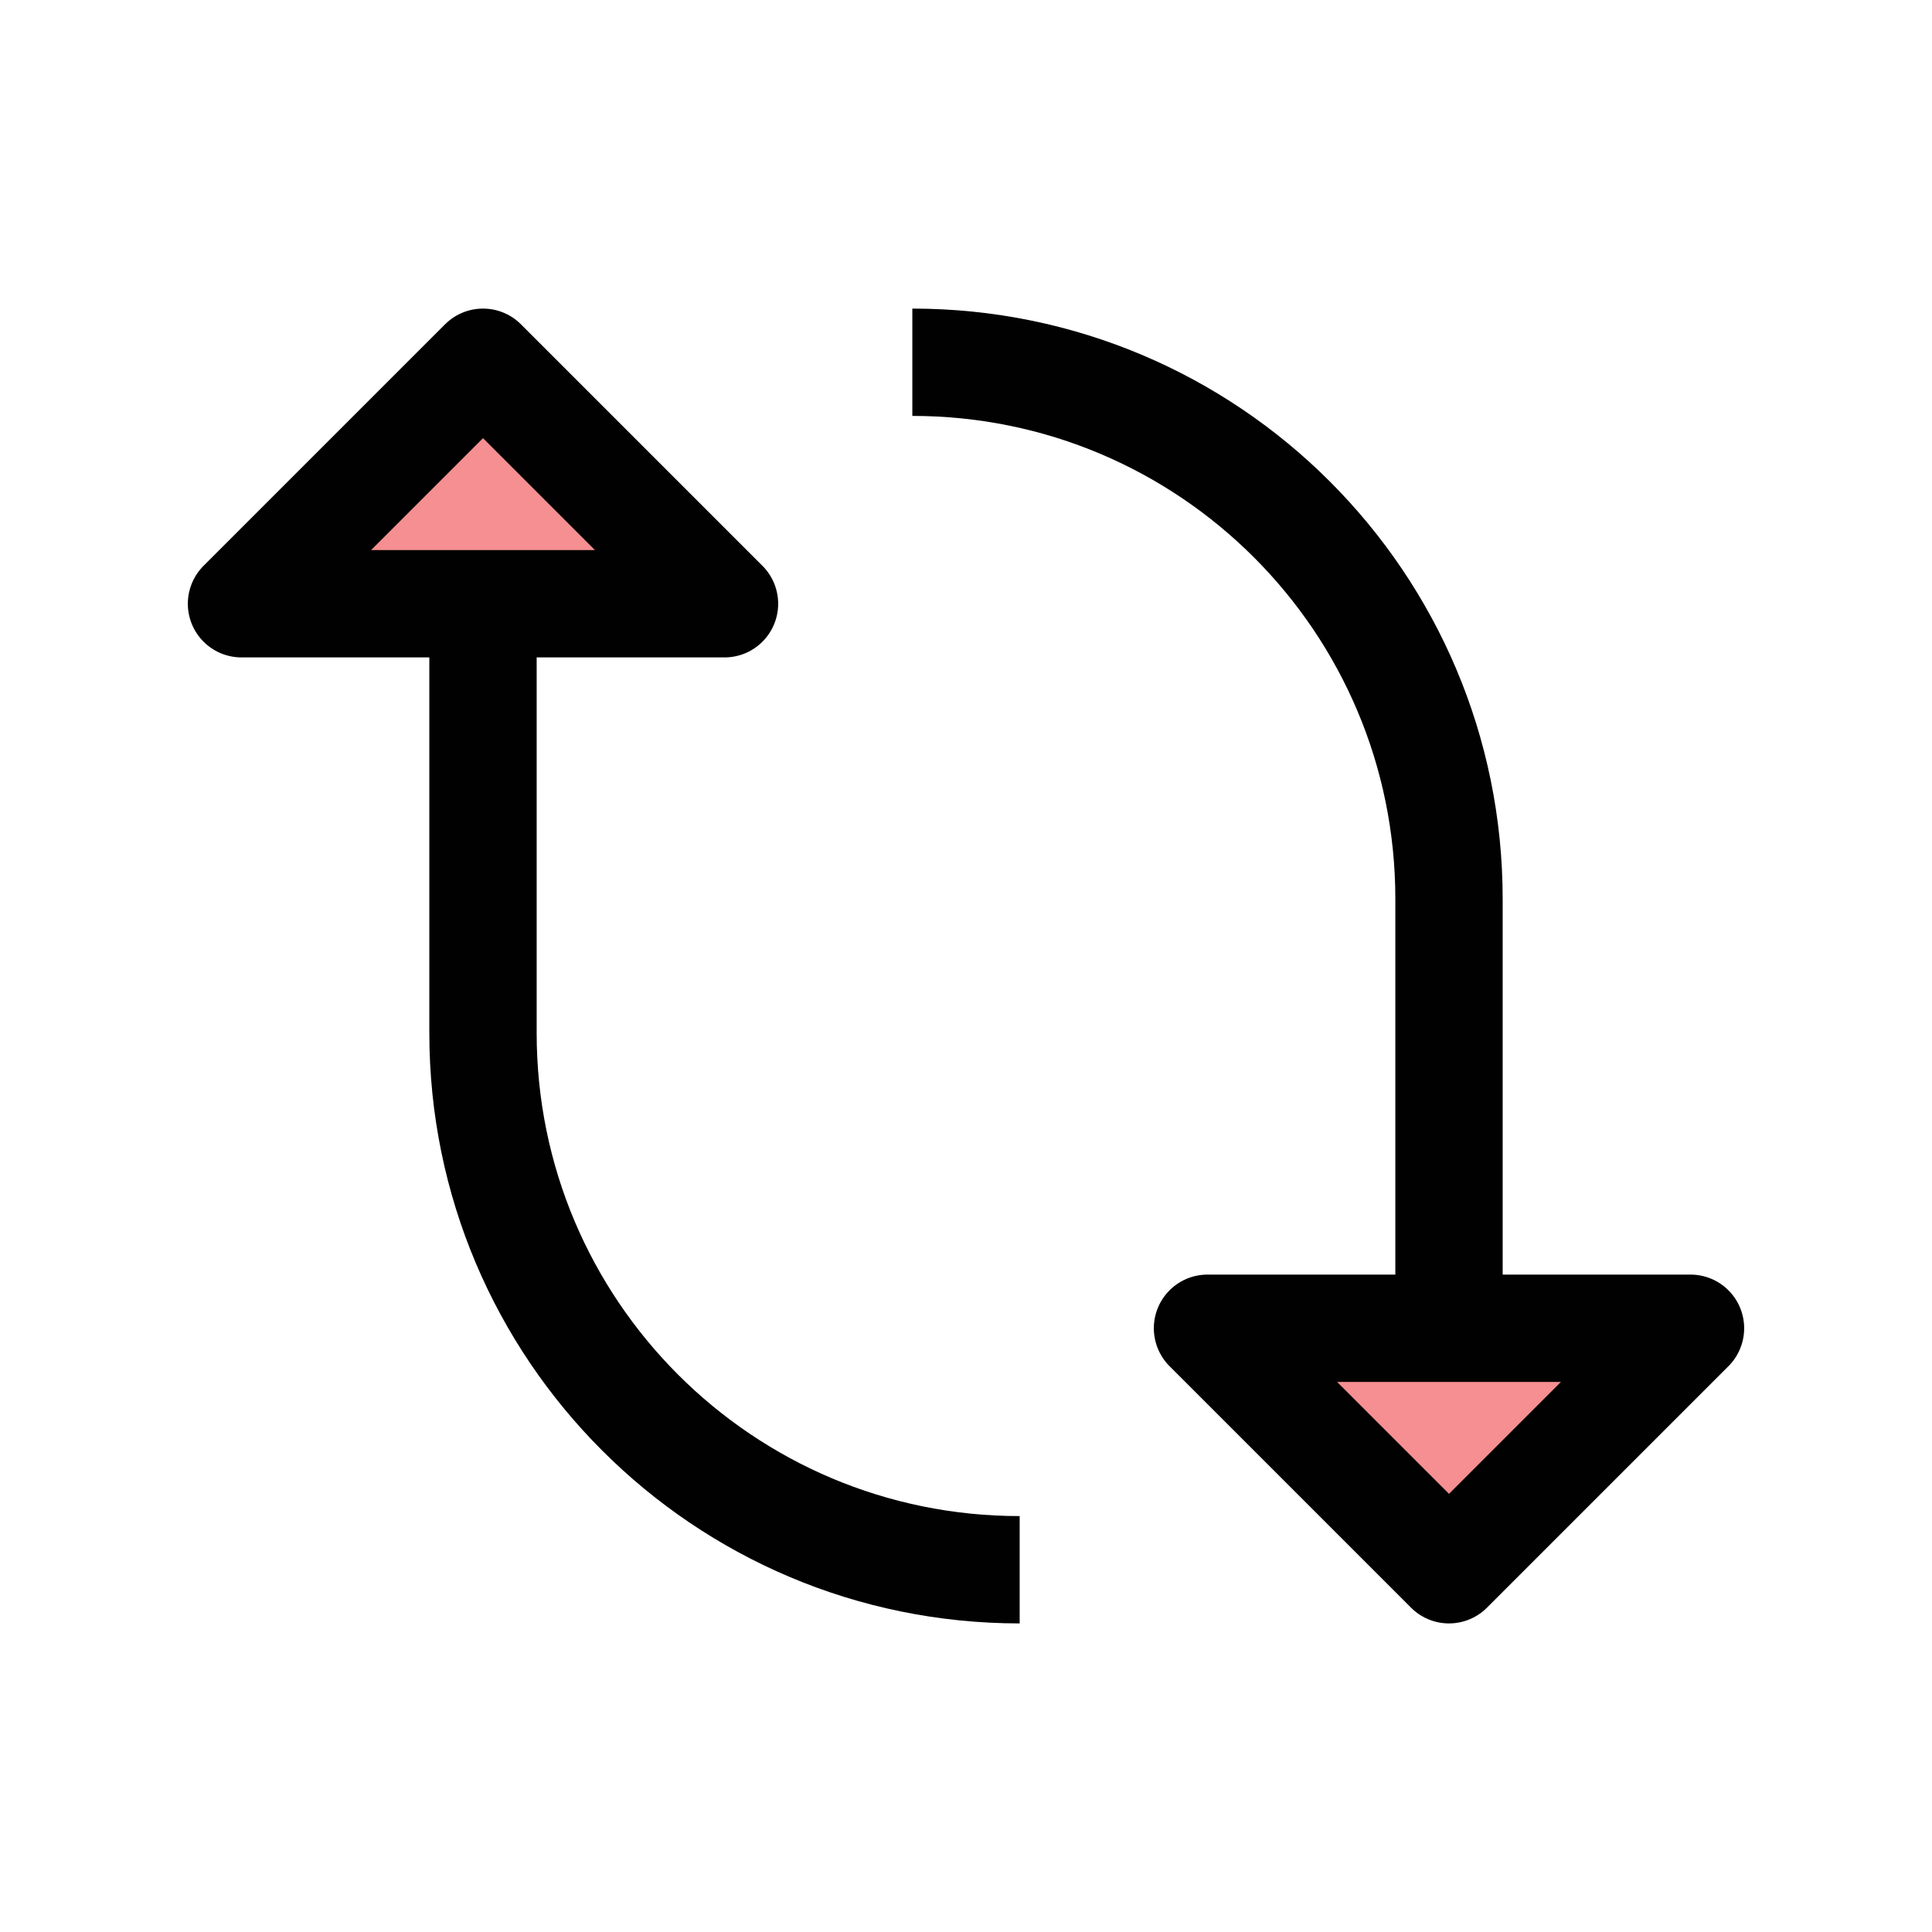 <?xml version="1.0" encoding="UTF-8"?>
<svg id="Layer_1" data-name="Layer 1" xmlns="http://www.w3.org/2000/svg" viewBox="0 0 72 72">
  <polyline points="63 49.5 54 58.5 45 49.5" style="fill: #ed2024; opacity: .5; stroke-width: 0px;"/>
  <polyline points="9 22.5 18 13.5 27 22.5" style="fill: #ed2024; opacity: .5; stroke-width: 0px;"/>
  <polygon points="63 49.5 54 58.5 45 49.5 63 49.5" style="fill: none; stroke: #010101; stroke-linejoin: round; stroke-width: 4px;"/>
  <path d="M54,49.5v-16c0-11.05-8.95-20-20-20" style="fill: none; stroke: #010101; stroke-linejoin: round; stroke-width: 4px;"/>
  <polygon points="9 22.5 18 13.5 27 22.5 9 22.5" style="fill: none; stroke: #010101; stroke-linejoin: round; stroke-width: 4px;"/>
  <path d="M18,22.5v16c0,11.05,8.95,20,20,20" style="fill: none; stroke: #010101; stroke-linejoin: round; stroke-width: 4px;"/>
</svg>